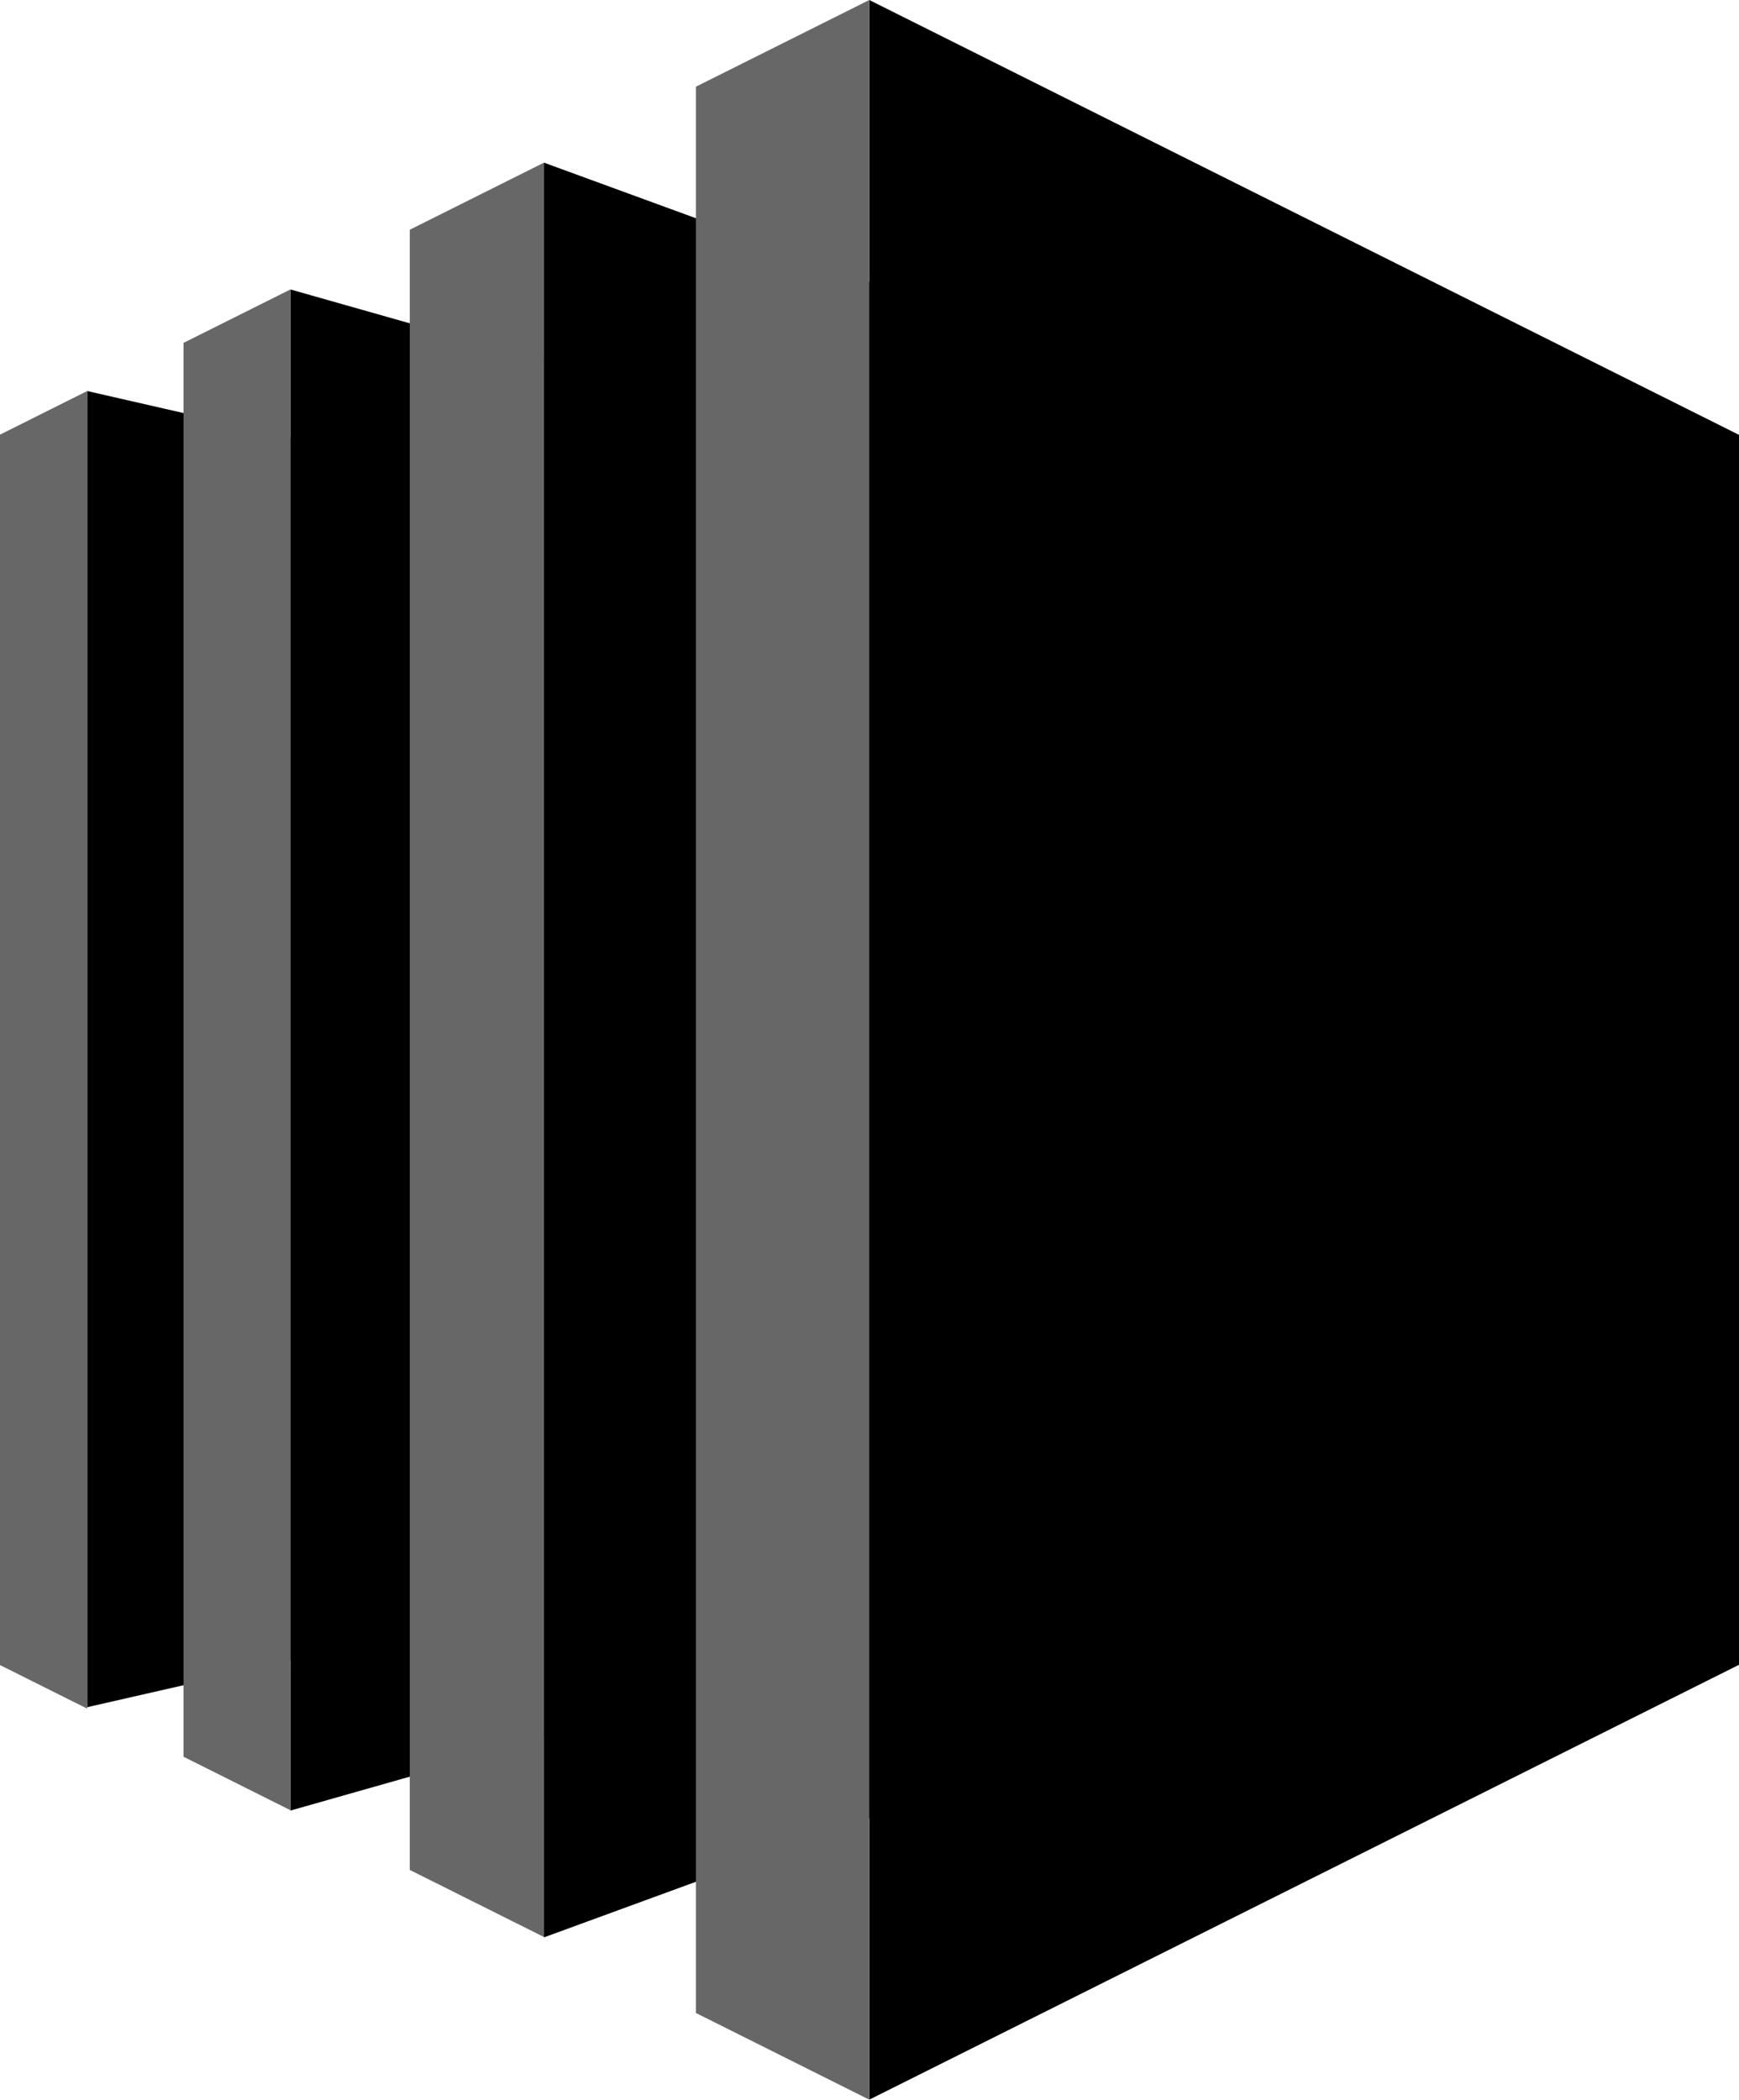 <svg id="aws-ec2" xmlns="http://www.w3.org/2000/svg" width="405.955" height="490.152" viewBox="0 0 405.955 490.152">
  <path id="Path_4" data-name="Path 4" d="M60.279,353.991,12.836,364.815V57.565L60.279,68.41V353.991" transform="translate(7.519 33.719)"/>
  <path id="Path_5" data-name="Path 5" d="M101.947,405.845,42.754,422.667V67.572l59.193,16.8V405.845m75.933,18.633-75.933,27.789V37.973L177.88,65.749V424.478m203.031-35.841L177.88,490.152V0L380.911,101.516V388.636" transform="translate(25.044)"/>
  <path id="Path_6" data-name="Path 6" d="M162.452,20.239,202.923,0V490.152l-40.472-20.233V20.239M95.661,53.63l31.33-15.664V452.185l-31.33-15.664V53.63M42.841,80.044,67.8,67.566v355.02L42.841,410.1V80.044M20.355,91.284,0,101.462V388.7l20.355,10.171V91.284" fill="#676767"/>
</svg>
